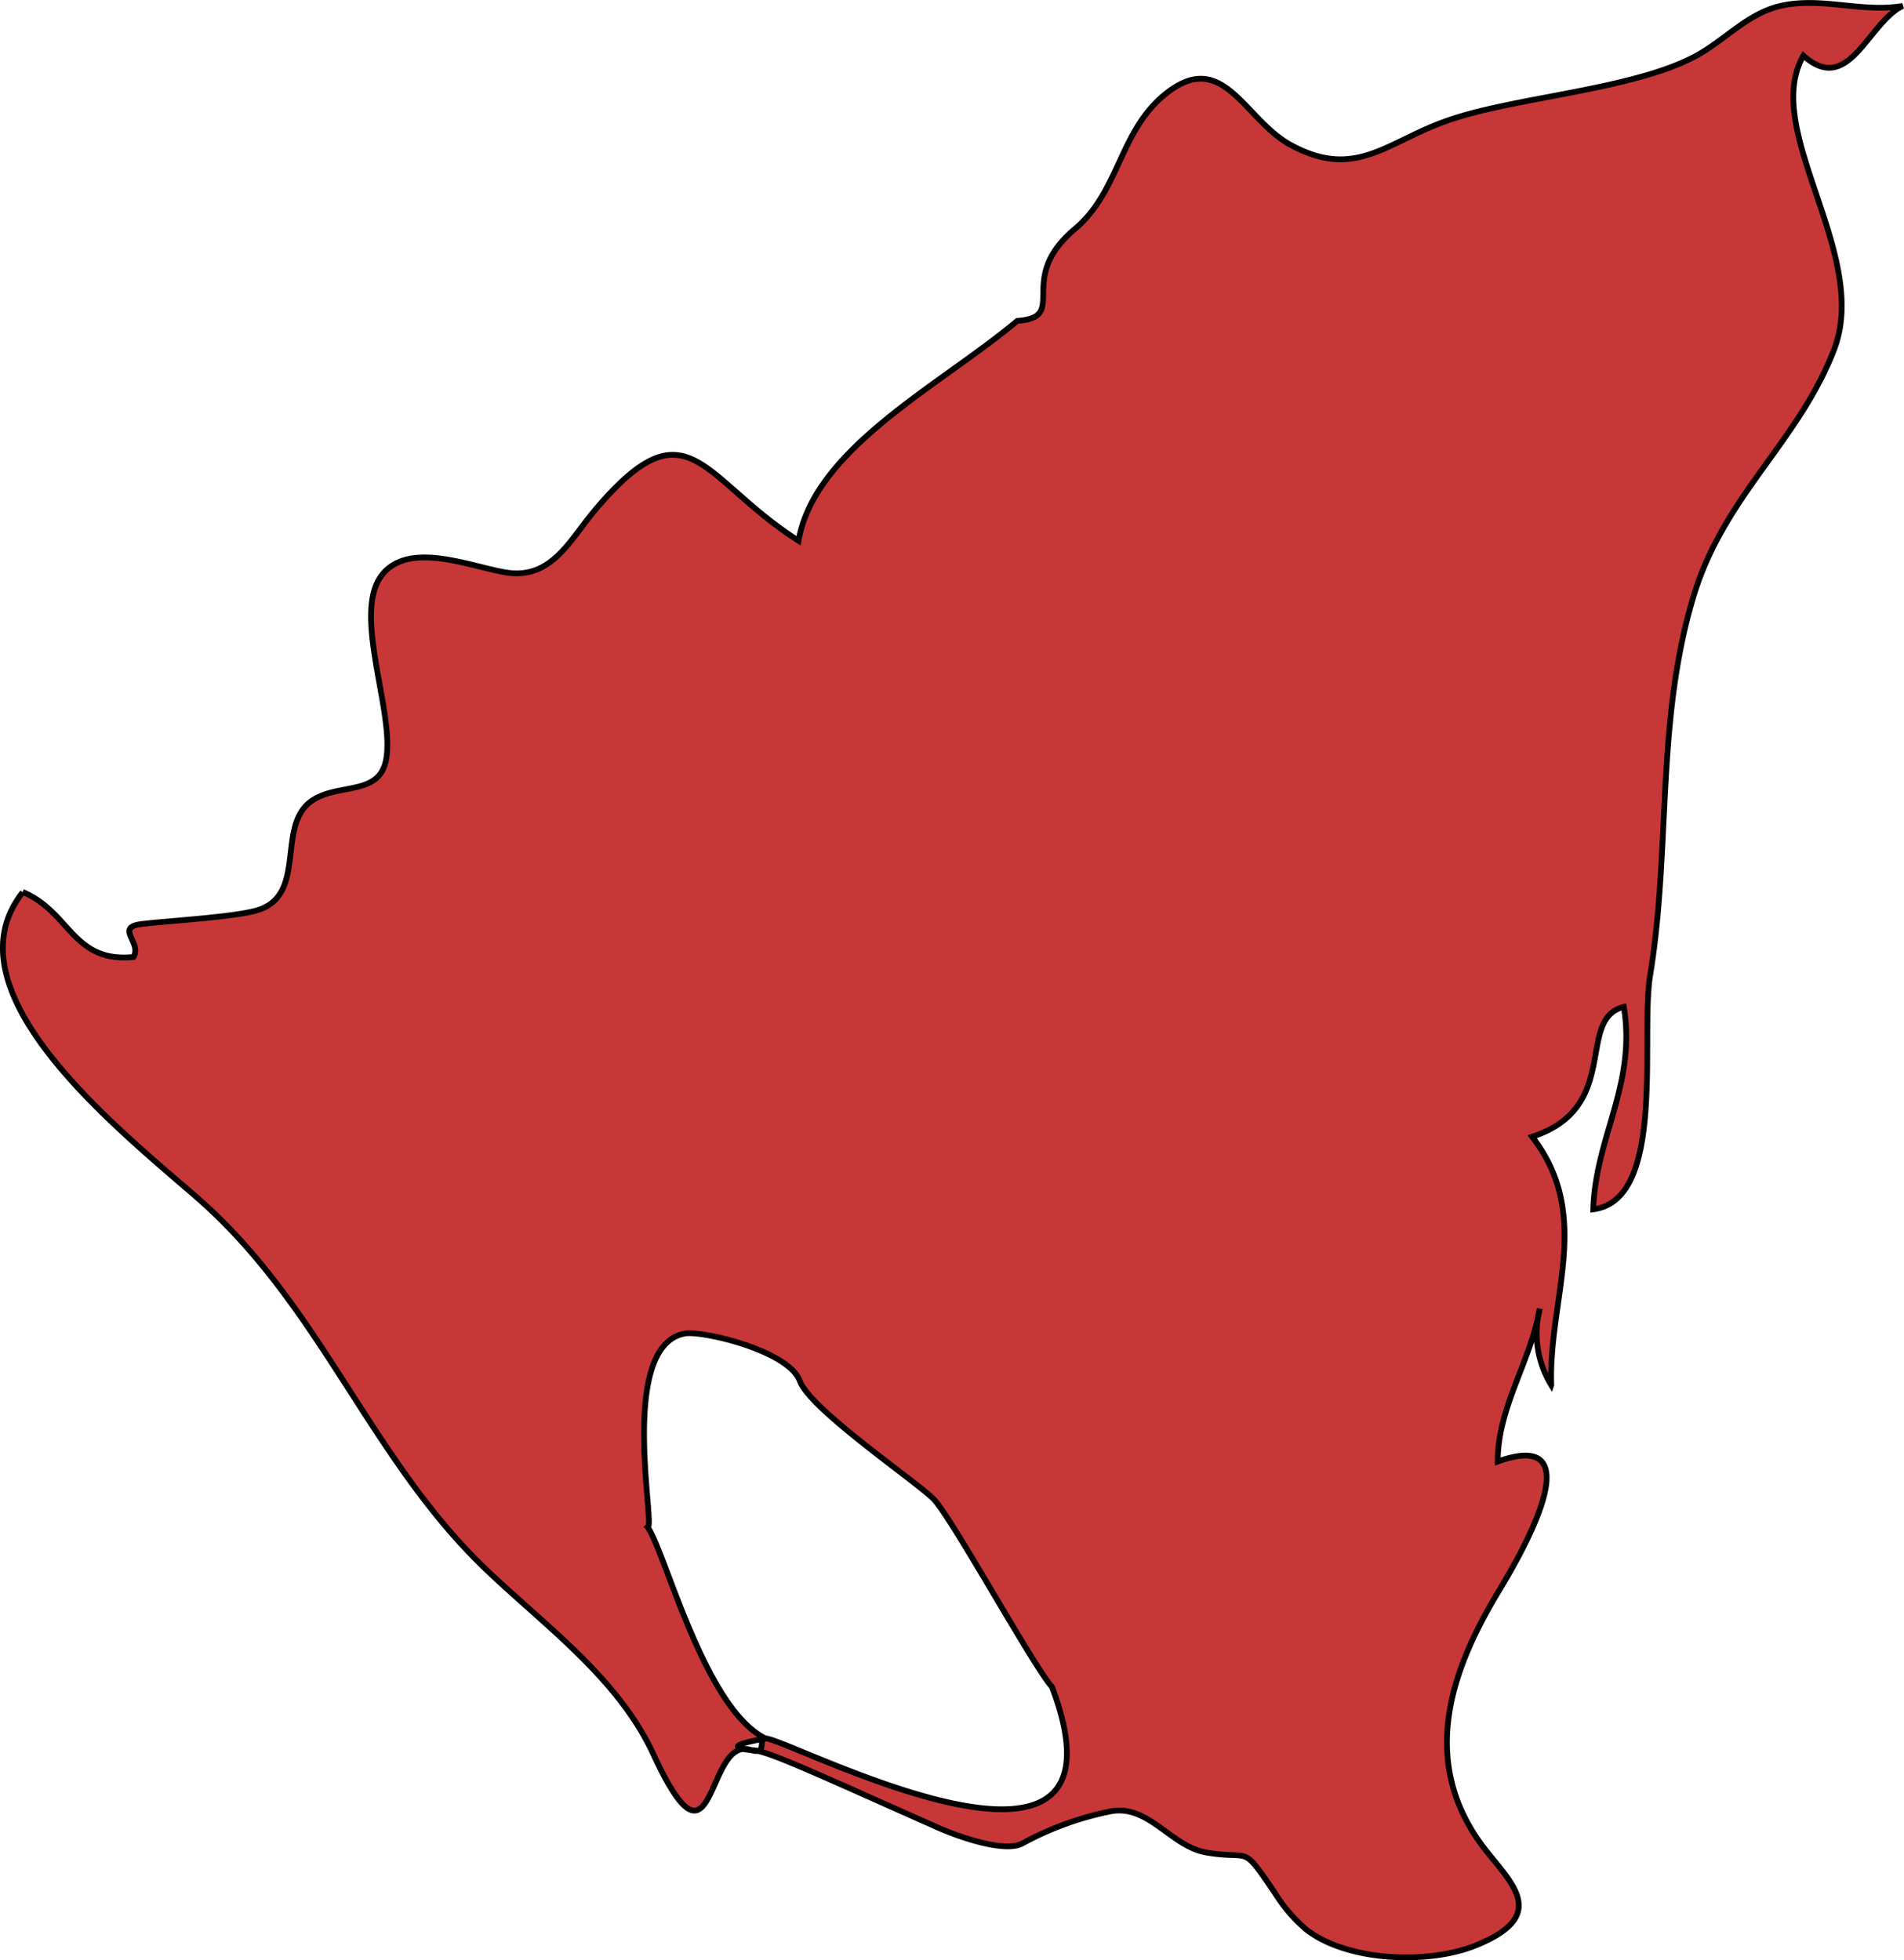<svg xmlns="http://www.w3.org/2000/svg" width="180.253" height="185.614" viewBox="0 0 47.692 49.11"><path class="landxx ni" d="M.568 22.347c1.206.507 1.243 1.778 2.776 1.629.214-.36-.452-.726.167-.822.63-.08 2.353-.175 2.934-.35 1.261-.377.464-2.109 1.357-2.736.667-.468 1.71-.107 1.873-1.056.206-1.206-.863-3.65-.106-4.609.695-.886 2.293-.172 3.163-.053 1.102.142 1.546-.83 2.17-1.568 2.337-2.768 2.649-.798 5.099.765.407-2.323 3.544-3.885 5.48-5.508 1.32-.093-.066-1.032 1.44-2.3 1.143-.958 1.116-2.515 2.342-3.439 1.39-1.047 1.919.7 3.054 1.324 1.647.905 2.414-.08 3.97-.614 1.689-.585 4.634-.759 6.206-1.616.713-.39 1.284-1.057 2.105-1.246 1.024-.234 2.035.176 3.063 0-.872.416-1.35 2.268-2.489 1.246-1.076 1.873 1.694 4.971.766 7.37-.897 2.321-2.758 3.65-3.52 6.18-.948 3.152-.563 6.304-1.085 9.488-.252 1.546.413 5.63-1.425 5.866.054-1.81 1.085-3.13.766-5.073-1.219.305-.04 2.52-2.297 3.254 1.533 1.977.408 4.039.479 6.221a2.493 2.493 0 0 1-.288-1.914c-.22 1.31-1.058 2.474-1.052 3.83 2.467-.885.525 2.415.04 3.22-1.165 1.919-2.002 4.16-.51 6.29.664.947 1.917 1.818-.107 2.622-1.182.47-3.21.392-4.229-.416a3.896 3.896 0 0 1-.777-.91c-.86-1.267-.567-.812-1.724-1.013-.89-.154-1.443-1.227-2.414-1.025a7.778 7.778 0 0 0-2.186.799c-.43.234-1.543-.144-2.11-.395-2.901-1.288-4.21-1.9-4.607-1.938-.198-.013-.965-.08.303-.297.809.133 9.402 4.664 7.155-1.292-.46-.505-2.513-4.248-2.967-4.708-.438-.443-3.084-2.238-3.349-2.955-.282-.767-2.442-1.264-2.874-1.19-1.782.307-.627 5.368-.977 4.8.424.438 1.421 4.596 3.002 5.35-.213-.014.053.422-.38.283-1.148-.371-.862 3.52-2.44.106-.885-1.92-2.746-3.242-4.214-4.651-2.908-2.793-4.12-6.606-7.234-9.31-1.999-1.738-6.306-5.161-4.346-7.632" fill="#c83737" fill-rule="evenodd" stroke="#000" stroke-width=".144"><title>Nicaragua</title></path></svg>